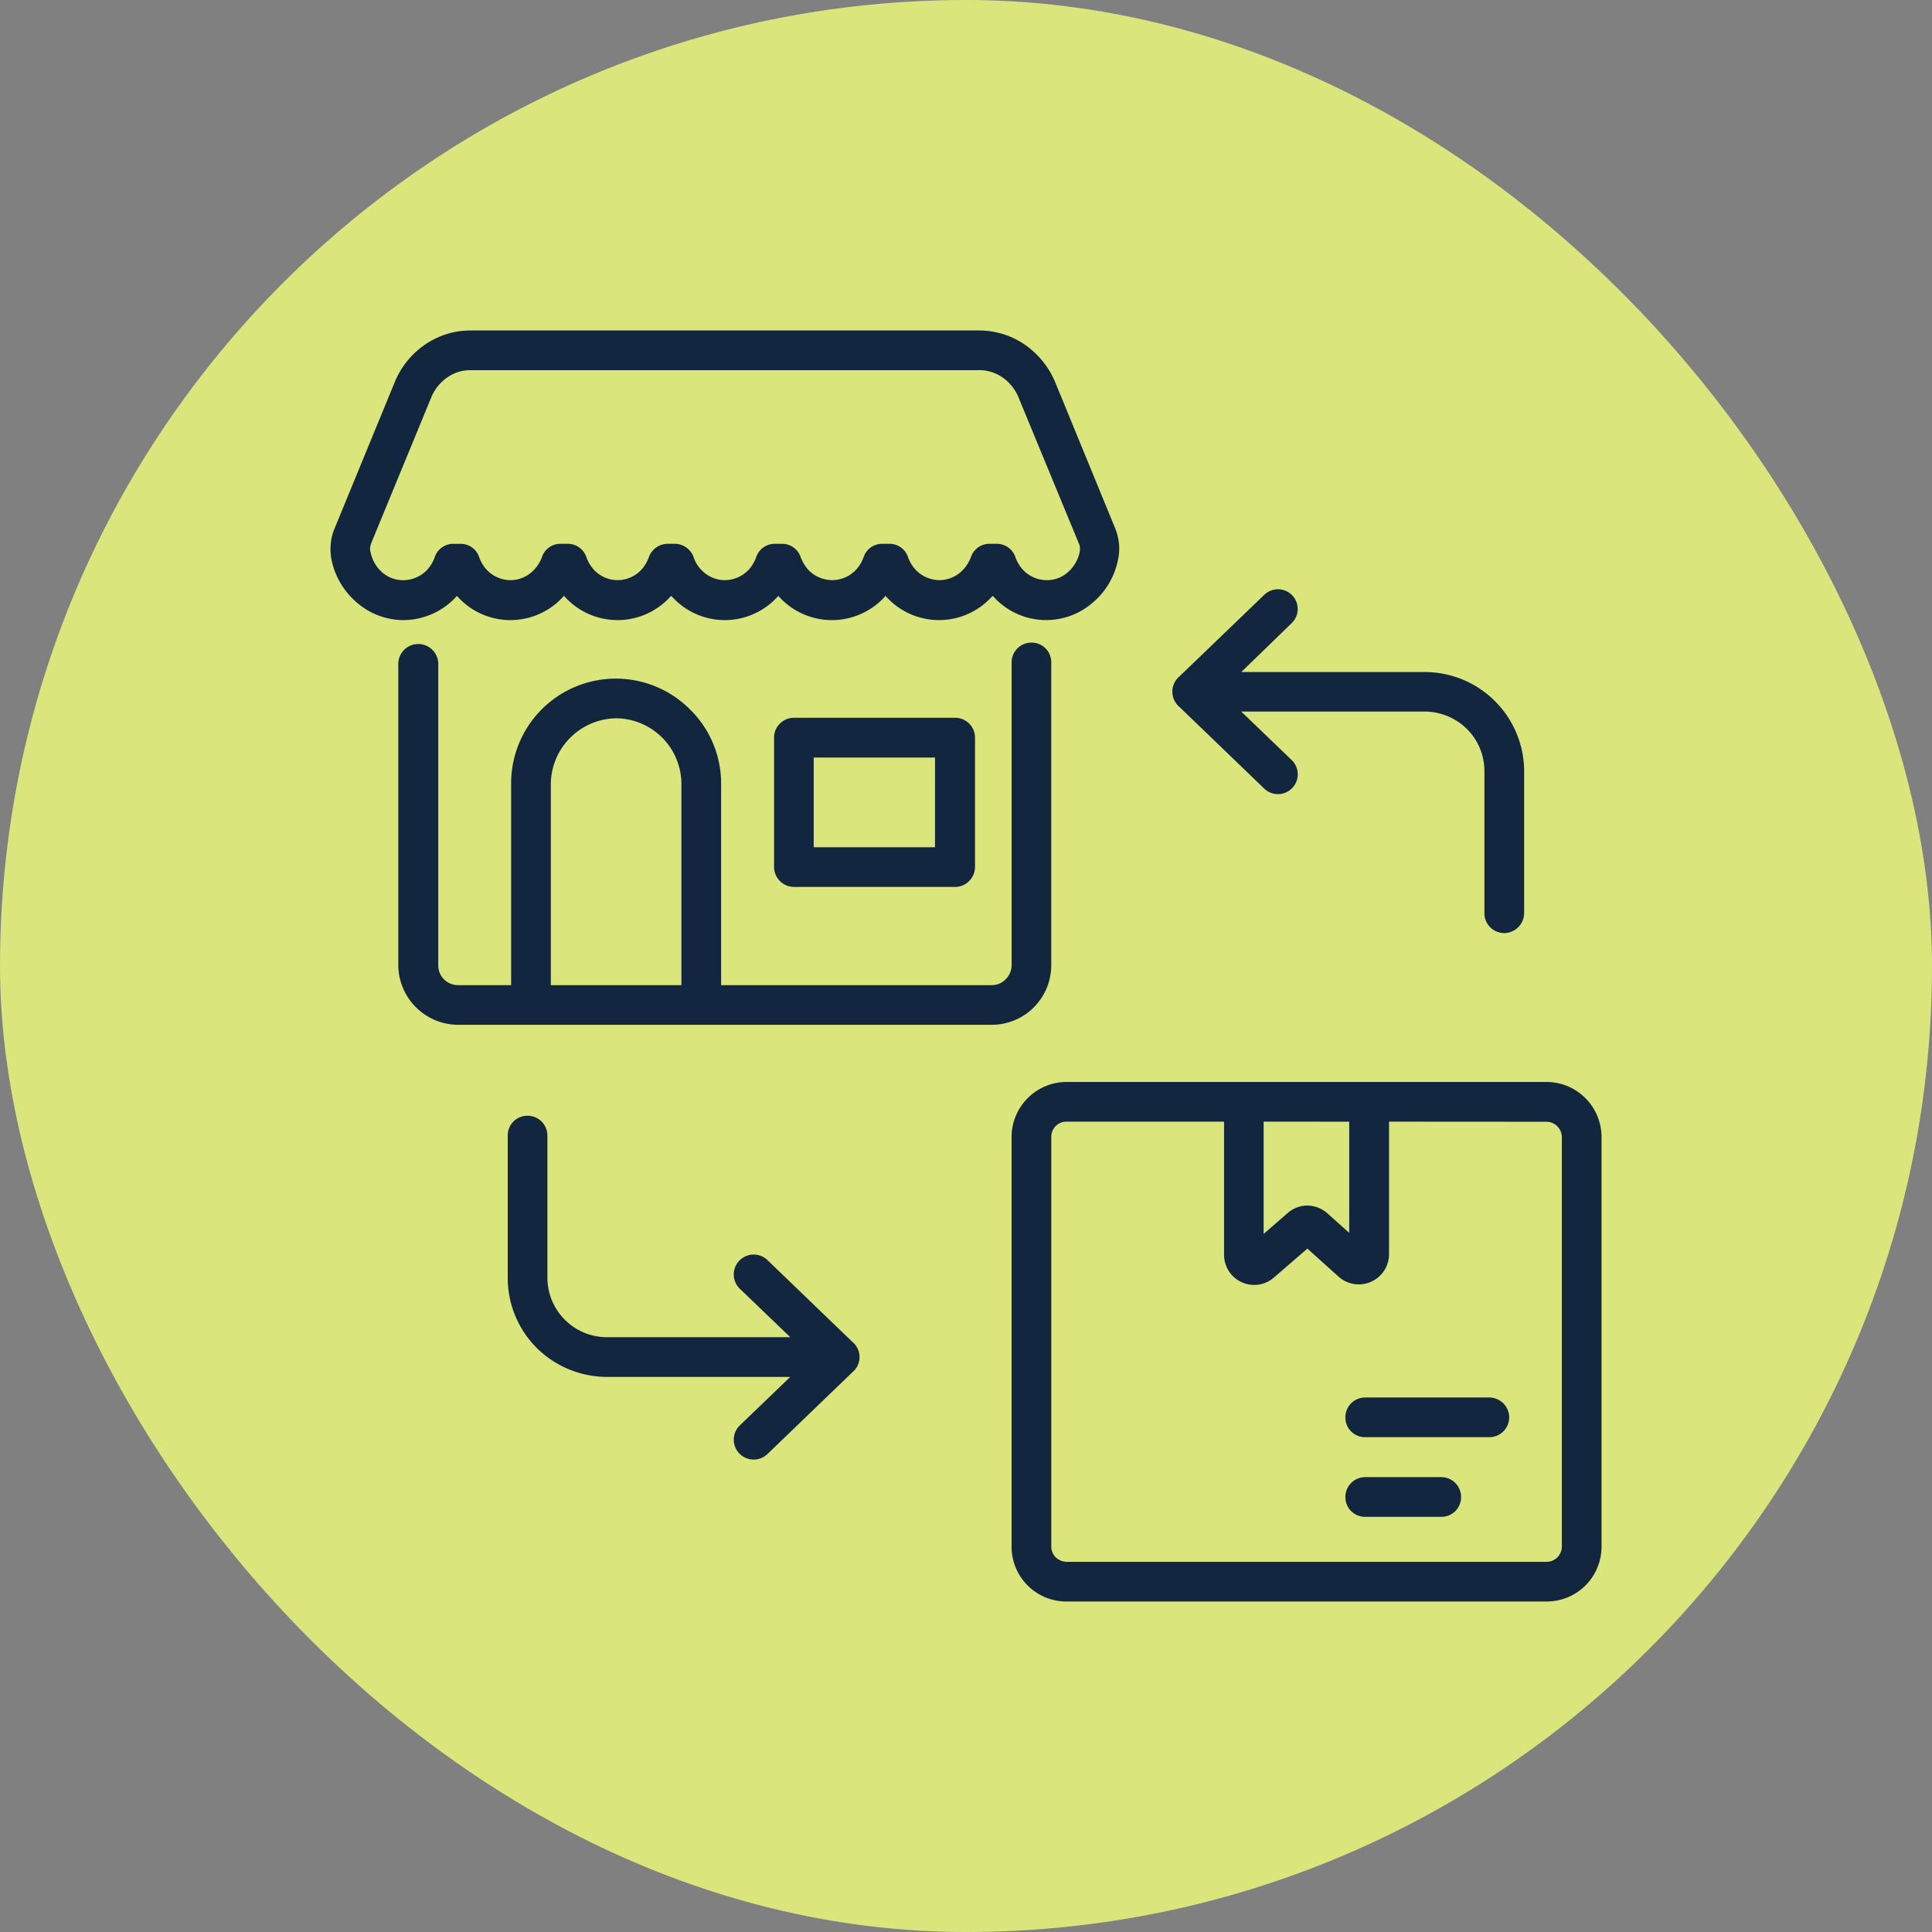 <svg xmlns="http://www.w3.org/2000/svg" width="57" height="57" viewBox="0 0 57 57">
  <rect x="0" y="0" width="57" height="57" fill="#808080" stroke="none"/>
  <g id="Grupo_1100984" data-name="Grupo 1100984" transform="translate(-600 -4245.502)">
    <g id="Grupo_1100054" data-name="Grupo 1100054" transform="translate(-216.051 -76.498)">
      <rect id="Rectángulo_402007" data-name="Rectángulo 402007" width="57" height="57" rx="28.5" transform="translate(816.051 4322)" fill="#e8f57a" opacity="0.859"/>
      <g id="devoluciones_2_" data-name="devoluciones (2)" transform="translate(825.802 4331.75)">
        <path id="_x35_" d="M20.094,9.79a.585.585,0,0,1,.589-.581.578.578,0,0,1,.581.581v8.935a1.757,1.757,0,0,1-1.752,1.76H3.759A1.772,1.772,0,0,1,2,18.725V9.865a.59.59,0,1,1,1.179,0v8.86a.582.582,0,0,0,.166.415.591.591,0,0,0,.415.175H5.329V13.369a3.089,3.089,0,0,1,5.282-2.184,3.055,3.055,0,0,1,.913,2.184v5.946h7.989a.559.559,0,0,0,.407-.175.591.591,0,0,0,.175-.415V9.79ZM4.142,0H19.13a2.379,2.379,0,0,1,1.361.423,2.54,2.54,0,0,1,.9,1.129L23.15,5.837a1.688,1.688,0,0,1,.116.482,1.642,1.642,0,0,1-.042.49,2.207,2.207,0,0,1-.756,1.237,2.09,2.09,0,0,1-2.89-.174l-.042-.042-.042.042a2.1,2.1,0,0,1-3.081,0l-.042-.042-.033.042a2.109,2.109,0,0,1-3.089,0l-.033-.042-.042.042a2.1,2.1,0,0,1-3.081,0l-.042-.042-.042.042a2.1,2.1,0,0,1-3.081,0L6.89,7.83l-.042.042a2.1,2.1,0,0,1-3.081,0L3.726,7.83l-.033.042a2.128,2.128,0,0,1-1.545.673A2.1,2.1,0,0,1,.8,8.046,2.266,2.266,0,0,1,.039,6.809a1.636,1.636,0,0,1-.033-.49,1.453,1.453,0,0,1,.116-.482L1.883,1.553A2.486,2.486,0,0,1,2.78.423,2.362,2.362,0,0,1,4.142,0ZM19.13,1.171H4.142a1.179,1.179,0,0,0-.7.216A1.337,1.337,0,0,0,2.962,2L1.2,6.277a1,1,0,0,0-.033.133.409.409,0,0,0,.017.141,1.081,1.081,0,0,0,.357.6.934.934,0,0,0,.606.216.979.979,0,0,0,.7-.3,1.083,1.083,0,0,0,.232-.39.574.574,0,0,1,.548-.382h.207a.574.574,0,0,1,.548.382,1.087,1.087,0,0,0,.232.39.98.98,0,0,0,.7.3A.96.96,0,0,0,6,7.066a1.1,1.1,0,0,0,.241-.39.574.574,0,0,1,.548-.382h.2a.577.577,0,0,1,.556.382,1.091,1.091,0,0,0,.232.39.953.953,0,0,0,1.387,0,1.088,1.088,0,0,0,.233-.39.593.593,0,0,1,.556-.382h.2a.593.593,0,0,1,.556.382.979.979,0,0,0,.233.39.96.96,0,0,0,.689.3.979.979,0,0,0,.7-.3,1.083,1.083,0,0,0,.232-.39.577.577,0,0,1,.556-.382h.2a.574.574,0,0,1,.548.382,1.219,1.219,0,0,0,.232.39.994.994,0,0,0,.7.3.979.979,0,0,0,.7-.3,1.088,1.088,0,0,0,.233-.39.574.574,0,0,1,.548-.382h.207a.574.574,0,0,1,.548.382,1.088,1.088,0,0,0,.233.39.98.98,0,0,0,.7.3.96.96,0,0,0,.689-.3,1.1,1.1,0,0,0,.241-.39.574.574,0,0,1,.548-.382h.2a.577.577,0,0,1,.556.382,1.087,1.087,0,0,0,.232.39.964.964,0,0,0,.7.3.911.911,0,0,0,.6-.216,1.091,1.091,0,0,0,.366-.6.4.4,0,0,0,.008-.141.285.285,0,0,0-.033-.133L20.309,2a1.333,1.333,0,0,0-.482-.614,1.2,1.2,0,0,0-.7-.216ZM14.256,15.246h3.579V12.6H14.256Zm4.169,1.171h-4.75a.592.592,0,0,1-.589-.589v-3.82a.585.585,0,0,1,.589-.581h4.75a.585.585,0,0,1,.59.581v3.82A.592.592,0,0,1,18.425,16.417ZM6.5,19.315h3.853V13.369a1.943,1.943,0,0,0-1.927-1.927A1.957,1.957,0,0,0,6.5,13.369Z" fill="#12263f"/>
        <path id="_x34_" d="M102.787,110.972a.578.578,0,0,1-.581-.581.585.585,0,0,1,.581-.59h2.251a.585.585,0,0,1,.581.59.578.578,0,0,1-.581.581Zm0-2.35a.577.577,0,0,1-.581-.581.585.585,0,0,1,.581-.59h3.662a.592.592,0,0,1,.59.59.585.585,0,0,1-.59.581Z" transform="translate(-72.264 -75.971)" fill="#12263f"/>
        <path id="_x33_" d="M95.154,35.612a.592.592,0,0,1-.59.59.585.585,0,0,1-.581-.59V31.418a1.752,1.752,0,0,0-.515-1.237,1.786,1.786,0,0,0-1.246-.515H86.808l1.486,1.428a.584.584,0,1,1-.805.847l-2.5-2.408a.589.589,0,0,1-.008-.9L87.49,26.22a.581.581,0,1,1,.805.839L86.809,28.5h5.414a2.935,2.935,0,0,1,2.932,2.923v4.194Z" transform="translate(-59.939 -18.423)" fill="#12263f"/>
        <path id="_x32_" d="M17.851,79.661a.578.578,0,0,1,.581-.581.585.585,0,0,1,.589.581v4.193a1.758,1.758,0,0,0,1.761,1.76h5.406L24.7,84.186a.587.587,0,1,1,.814-.847l2.5,2.408a.582.582,0,0,1,0,.905l-2.5,2.408a.587.587,0,0,1-.814-.847l1.487-1.428H20.782a2.953,2.953,0,0,1-2.076-.855,2.918,2.918,0,0,1-.855-2.076V79.661Z" transform="translate(-12.622 -55.912)" fill="#12263f"/>
        <path id="_x31_" d="M70.208,75.678H84.375A1.627,1.627,0,0,1,85.994,77.3V89.387a1.616,1.616,0,0,1-1.619,1.619H70.208a1.615,1.615,0,0,1-1.619-1.619V77.3A1.626,1.626,0,0,1,70.208,75.678Zm9.517,1.171V80.76a.893.893,0,0,1-1.487.664l-.922-.83-.988.855a.888.888,0,0,1-1.47-.673V76.849H70.208a.446.446,0,0,0-.448.448V89.387a.439.439,0,0,0,.133.316.475.475,0,0,0,.316.133H84.375a.453.453,0,0,0,.448-.448V77.3a.457.457,0,0,0-.448-.448Zm-3.7,0v3.313l.706-.614a.889.889,0,0,1,.59-.224.924.924,0,0,1,.589.233l.64.573v-3.28Z" transform="translate(-48.495 -53.507)" fill="#12263f"/>
      </g>
    </g>
  </g>
</svg>
